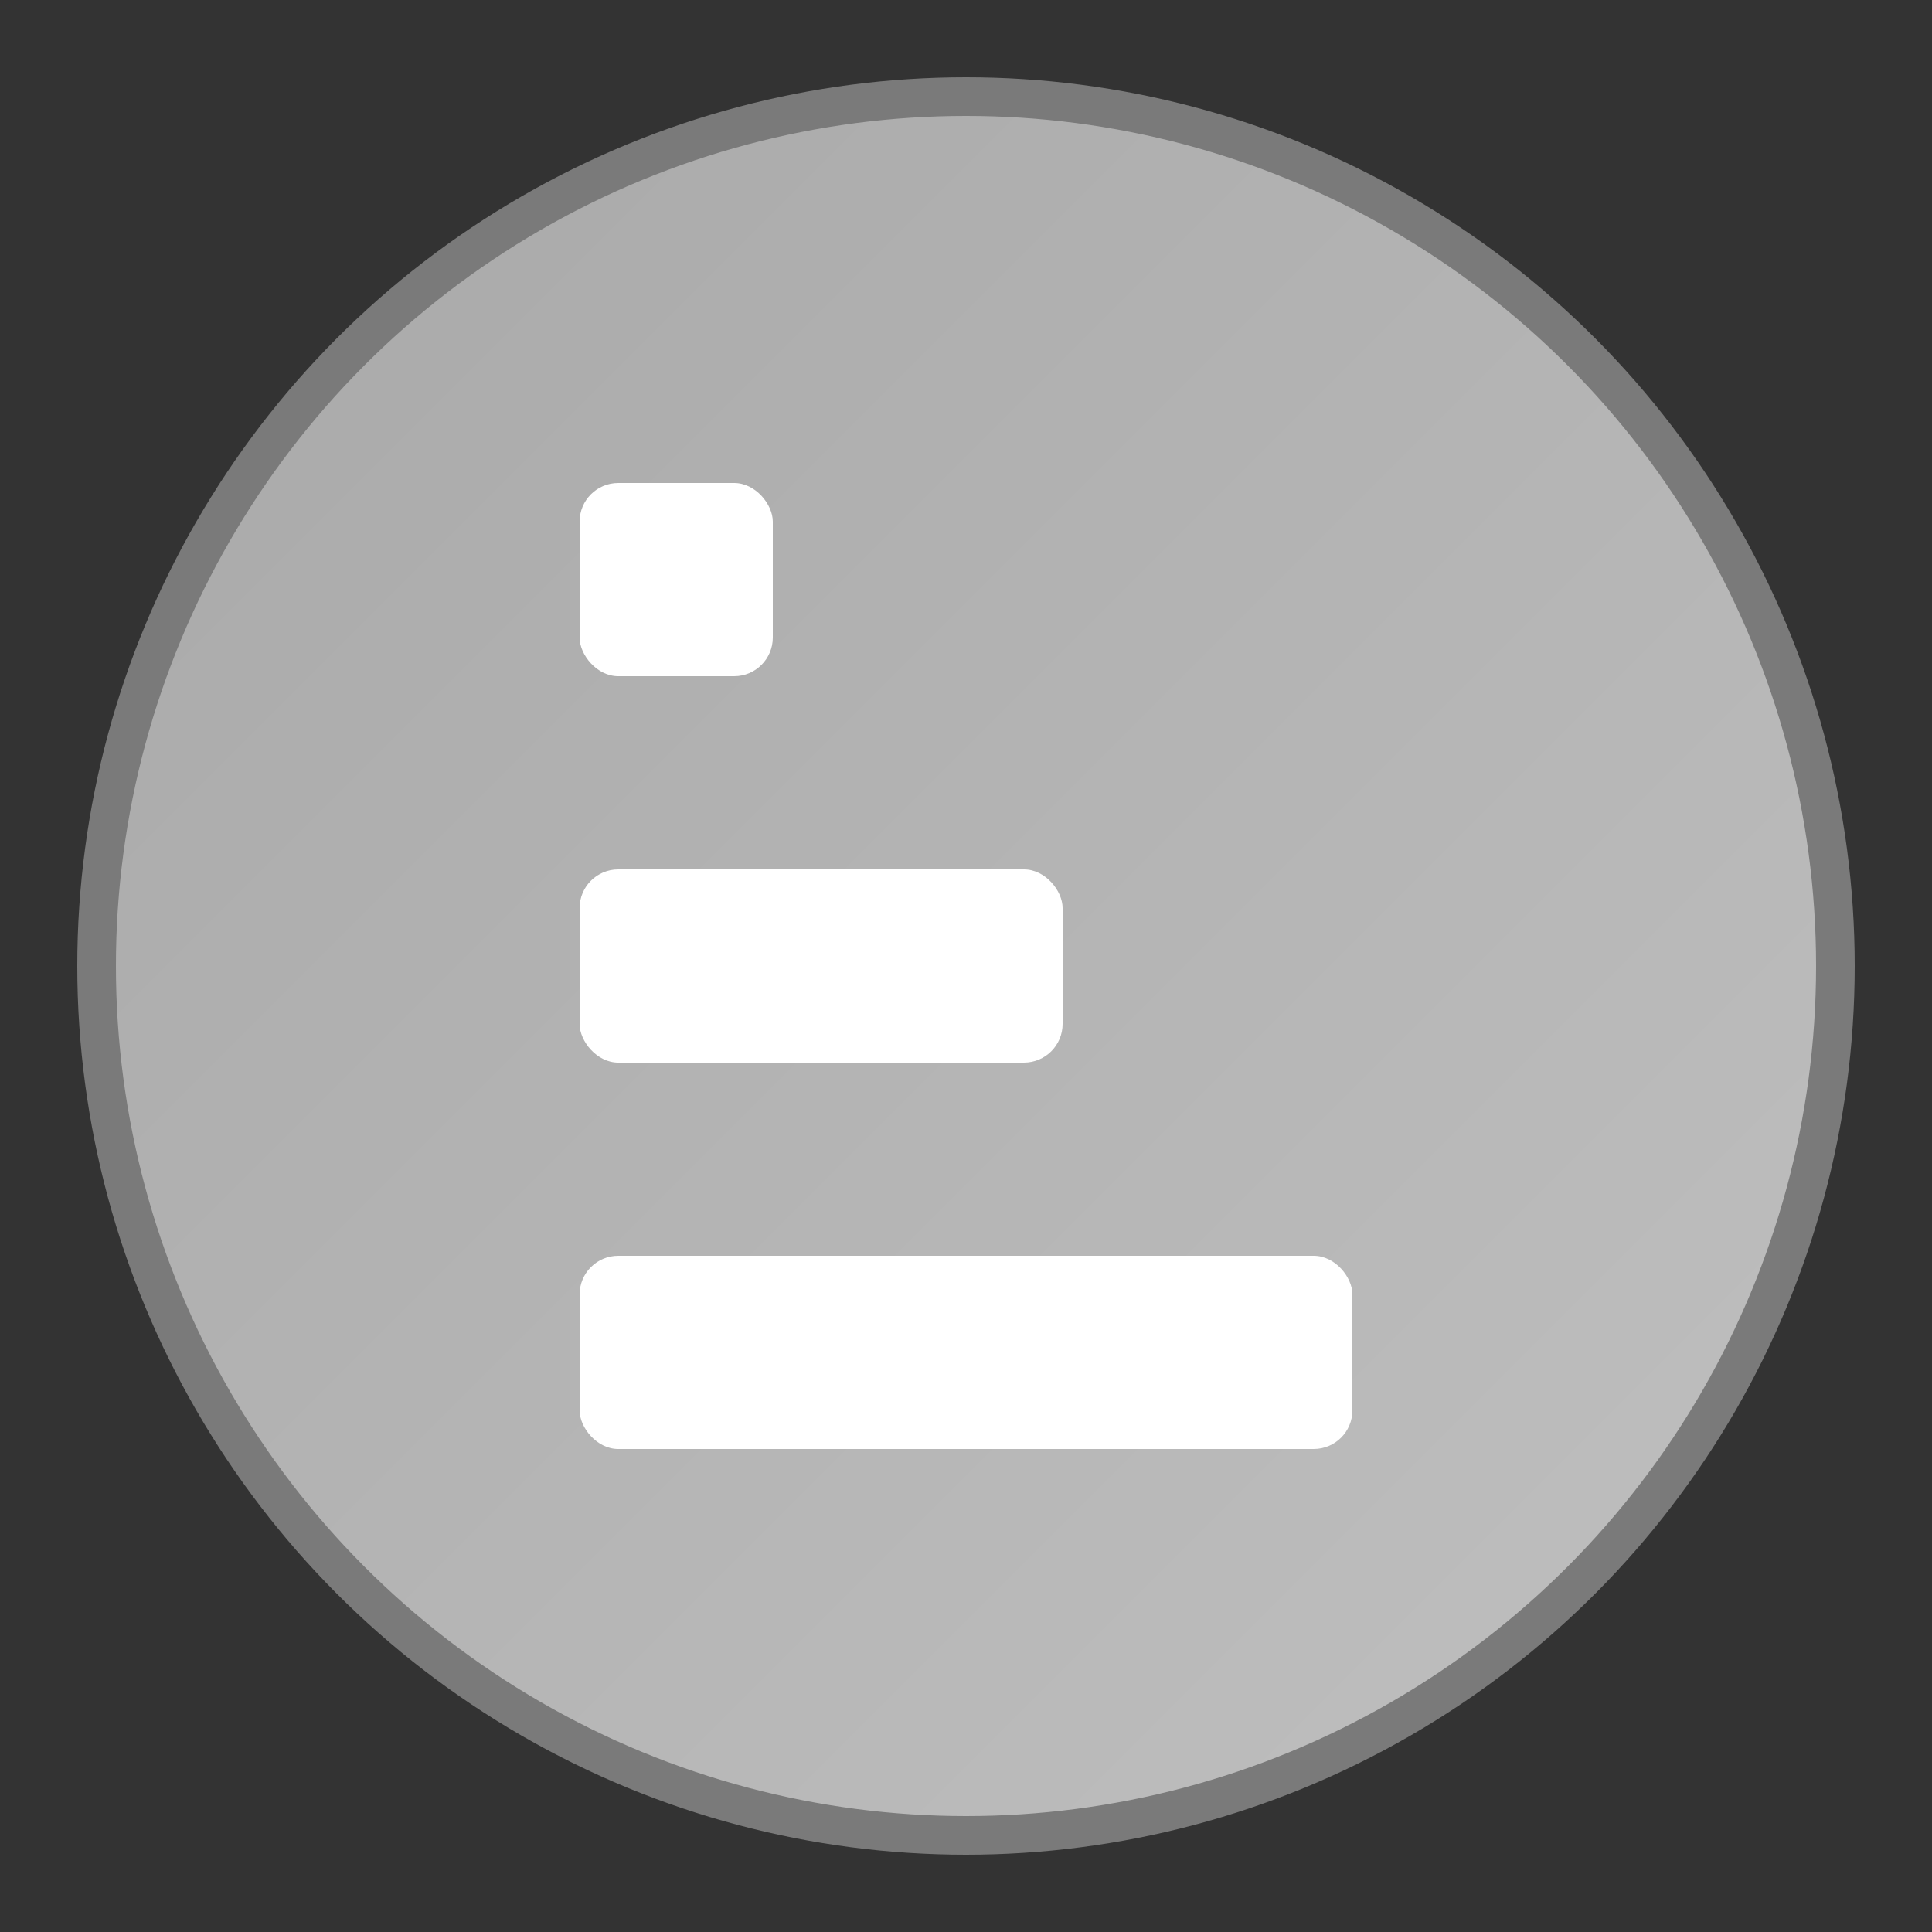 <?xml version="1.0" encoding="UTF-8"?>
<svg width="100" height="100" viewBox="0 0 100 100" xmlns="http://www.w3.org/2000/svg">
  <rect x="0" y="0" width="100" height="100" fill="#333333" stroke="none"/>
  <defs>
    <linearGradient id="gradient" x1="0%" y1="0%" x2="100%" y2="100%">
      <stop offset="0%" stop-color="#a8a8a8" />
      <stop offset="100%" stop-color="#c0c0c0" />
    </linearGradient>
  </defs>
  <circle cx="50" cy="50" r="45" fill="url(#gradient)" stroke="#7a7a7a" stroke-width="2" />
  <rect x="30" y="65" width="40" height="10" fill="white" rx="2" />
  <rect x="30" y="45" width="25" height="10" fill="white" rx="2" />
  <rect x="30" y="25" width="10" height="10" fill="white" rx="2" />
</svg>
